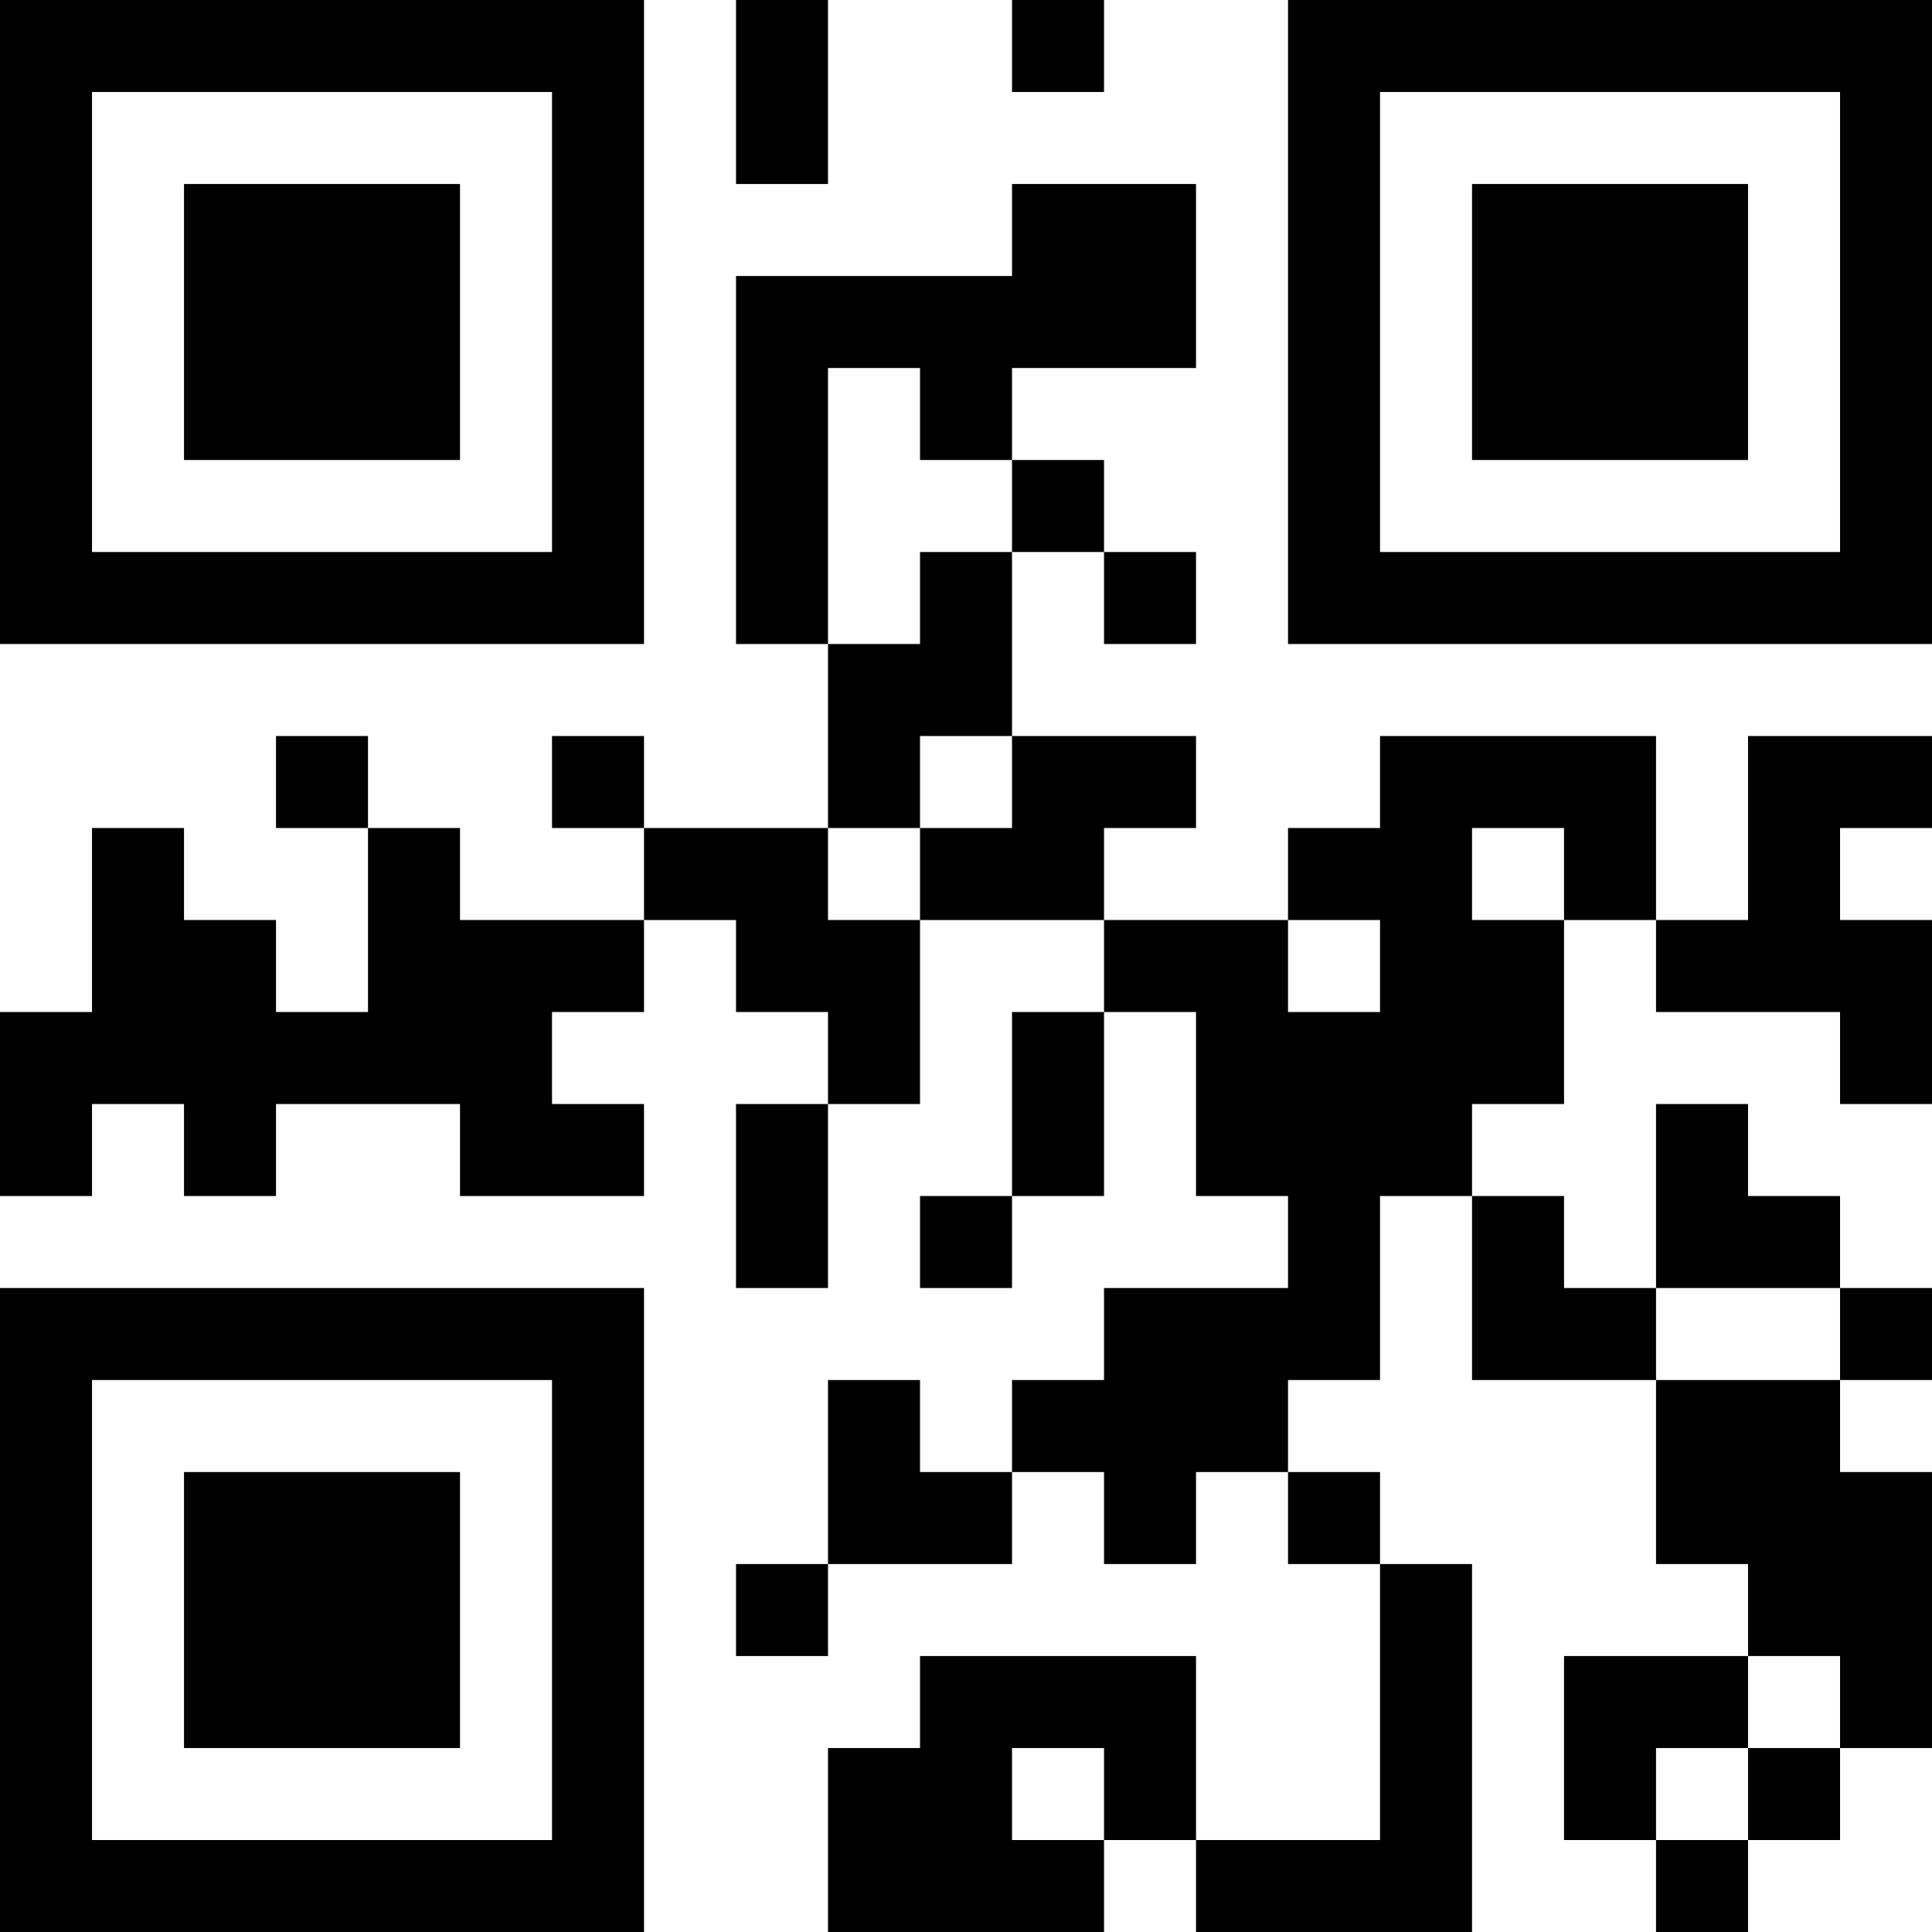 <?xml version="1.0" encoding="UTF-8"?>
<svg xmlns="http://www.w3.org/2000/svg" version="1.1" width="500" height="500" viewBox="0 0 500 500"><g transform="scale(23.81)"><g transform="translate(0,0)"><path fill-rule="evenodd" d="M8 0L8 2L9 2L9 0ZM11 0L11 1L12 1L12 0ZM11 2L11 3L8 3L8 7L9 7L9 9L7 9L7 8L6 8L6 9L7 9L7 10L5 10L5 9L4 9L4 8L3 8L3 9L4 9L4 11L3 11L3 10L2 10L2 9L1 9L1 11L0 11L0 13L1 13L1 12L2 12L2 13L3 13L3 12L5 12L5 13L7 13L7 12L6 12L6 11L7 11L7 10L8 10L8 11L9 11L9 12L8 12L8 14L9 14L9 12L10 12L10 10L12 10L12 11L11 11L11 13L10 13L10 14L11 14L11 13L12 13L12 11L13 11L13 13L14 13L14 14L12 14L12 15L11 15L11 16L10 16L10 15L9 15L9 17L8 17L8 18L9 18L9 17L11 17L11 16L12 16L12 17L13 17L13 16L14 16L14 17L15 17L15 20L13 20L13 18L10 18L10 19L9 19L9 21L12 21L12 20L13 20L13 21L16 21L16 17L15 17L15 16L14 16L14 15L15 15L15 13L16 13L16 15L18 15L18 17L19 17L19 18L17 18L17 20L18 20L18 21L19 21L19 20L20 20L20 19L21 19L21 16L20 16L20 15L21 15L21 14L20 14L20 13L19 13L19 12L18 12L18 14L17 14L17 13L16 13L16 12L17 12L17 10L18 10L18 11L20 11L20 12L21 12L21 10L20 10L20 9L21 9L21 8L19 8L19 10L18 10L18 8L15 8L15 9L14 9L14 10L12 10L12 9L13 9L13 8L11 8L11 6L12 6L12 7L13 7L13 6L12 6L12 5L11 5L11 4L13 4L13 2ZM9 4L9 7L10 7L10 6L11 6L11 5L10 5L10 4ZM10 8L10 9L9 9L9 10L10 10L10 9L11 9L11 8ZM16 9L16 10L17 10L17 9ZM14 10L14 11L15 11L15 10ZM18 14L18 15L20 15L20 14ZM19 18L19 19L18 19L18 20L19 20L19 19L20 19L20 18ZM11 19L11 20L12 20L12 19ZM0 0L0 7L7 7L7 0ZM1 1L1 6L6 6L6 1ZM2 2L2 5L5 5L5 2ZM14 0L14 7L21 7L21 0ZM15 1L15 6L20 6L20 1ZM16 2L16 5L19 5L19 2ZM0 14L0 21L7 21L7 14ZM1 15L1 20L6 20L6 15ZM2 16L2 19L5 19L5 16Z" fill="#000000"/></g></g></svg>
